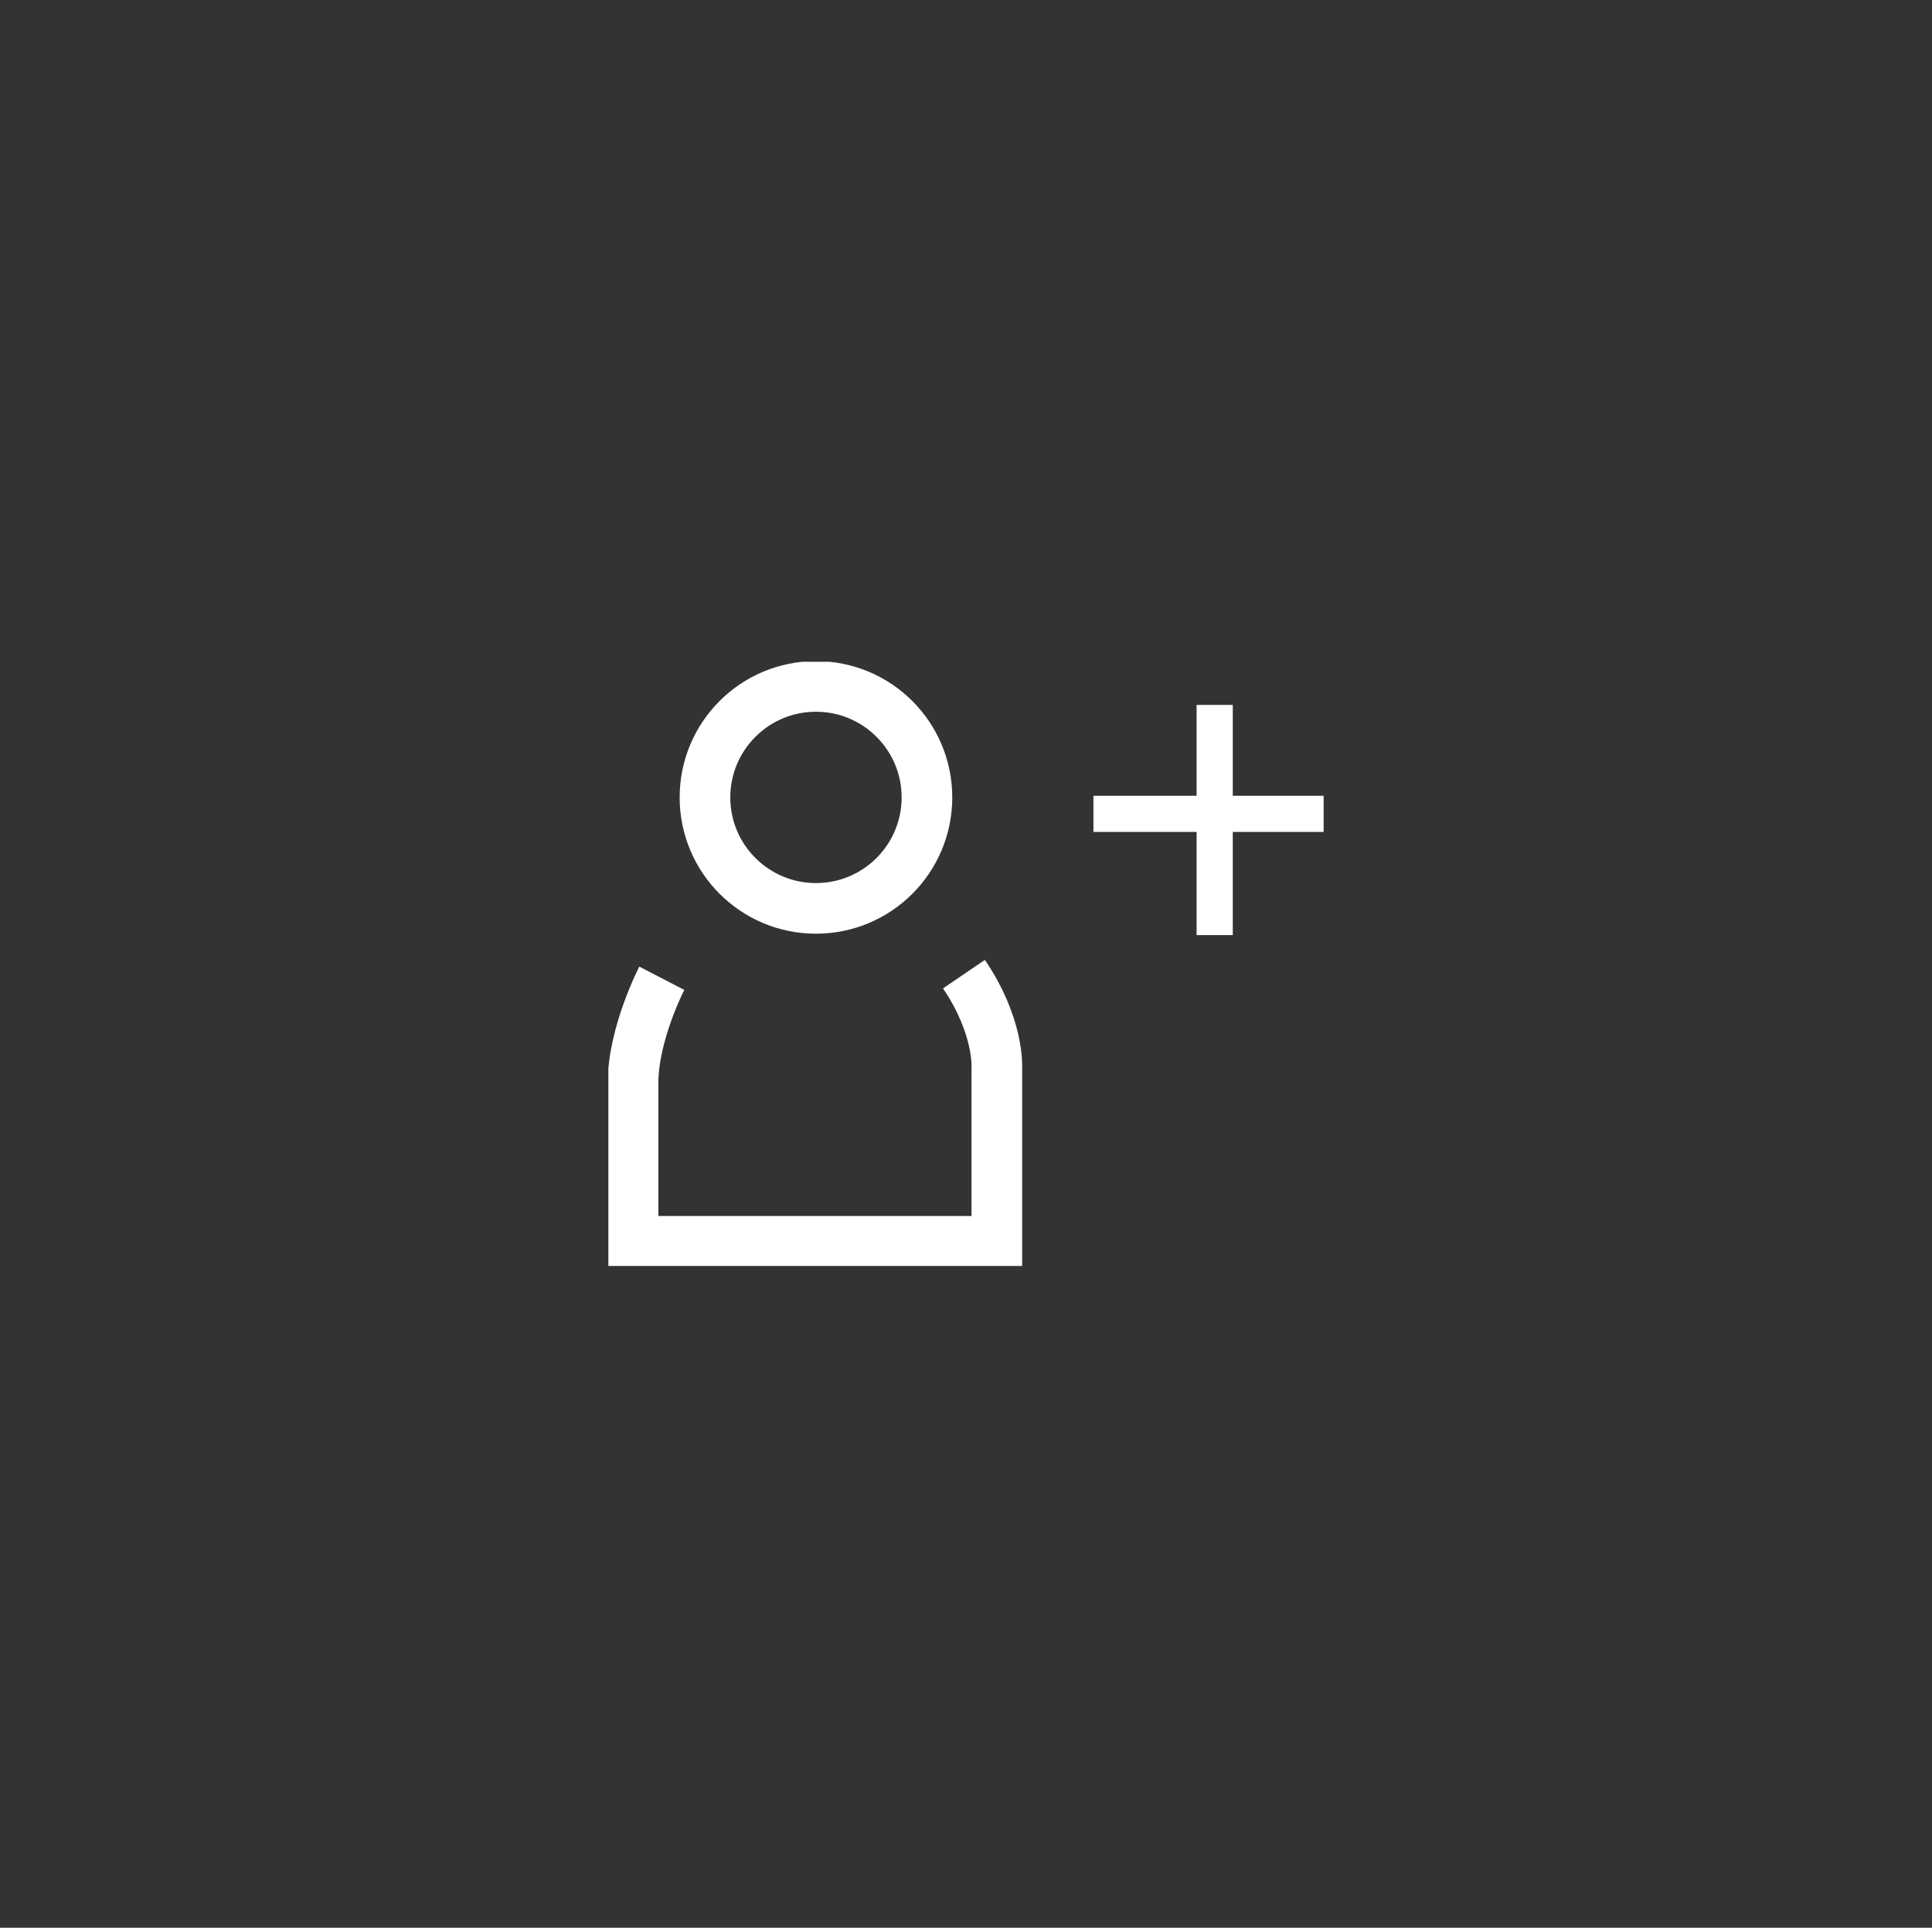 <?xml version="1.0" encoding="utf-8"?>
<!-- Generator: Adobe Illustrator 19.2.0, SVG Export Plug-In . SVG Version: 6.00 Build 0)  -->
<svg version="1.1" id="Layer_1" xmlns="http://www.w3.org/2000/svg" xmlns:xlink="http://www.w3.org/1999/xlink" x="0px" y="0px"
	 viewBox="0 0 94 93.8" style="enable-background:new 0 0 94 93.8;" xml:space="preserve">
<rect x="0" y="0" width="94" height="93.8" fill="#333333" stroke="none"/>
<style type="text/css">
	.st0{clip-path:url(#SVGID_2_);fill:none;stroke:#FFFFFF;stroke-width:2.464;}
	.st1{clip-path:url(#SVGID_2_);fill:none;stroke:#FFFFFF;stroke-width:1.76;}
</style>
<g>
	<defs>
		<rect id="SVGID_1_" x="29.6" y="32.2" width="34.8" height="29.4"/>
	</defs>
	<clipPath id="SVGID_2_">
		<use xlink:href="#SVGID_1_"  style="overflow:visible;"/>
	</clipPath>
	<circle class="st0" cx="39.7" cy="38.8" r="5.4"/>
	<path class="st0" d="M32.2,47.6c0,0-1.4,2.7-1.4,5.1v7.7h17.7v-8.5c0,0,0.1-2-1.6-4.5"/>
	<line class="st1" x1="59.1" y1="34.3" x2="59.1" y2="45.5"/>
	<line class="st1" x1="64.4" y1="39.6" x2="53.2" y2="39.6"/>
</g>
</svg>
